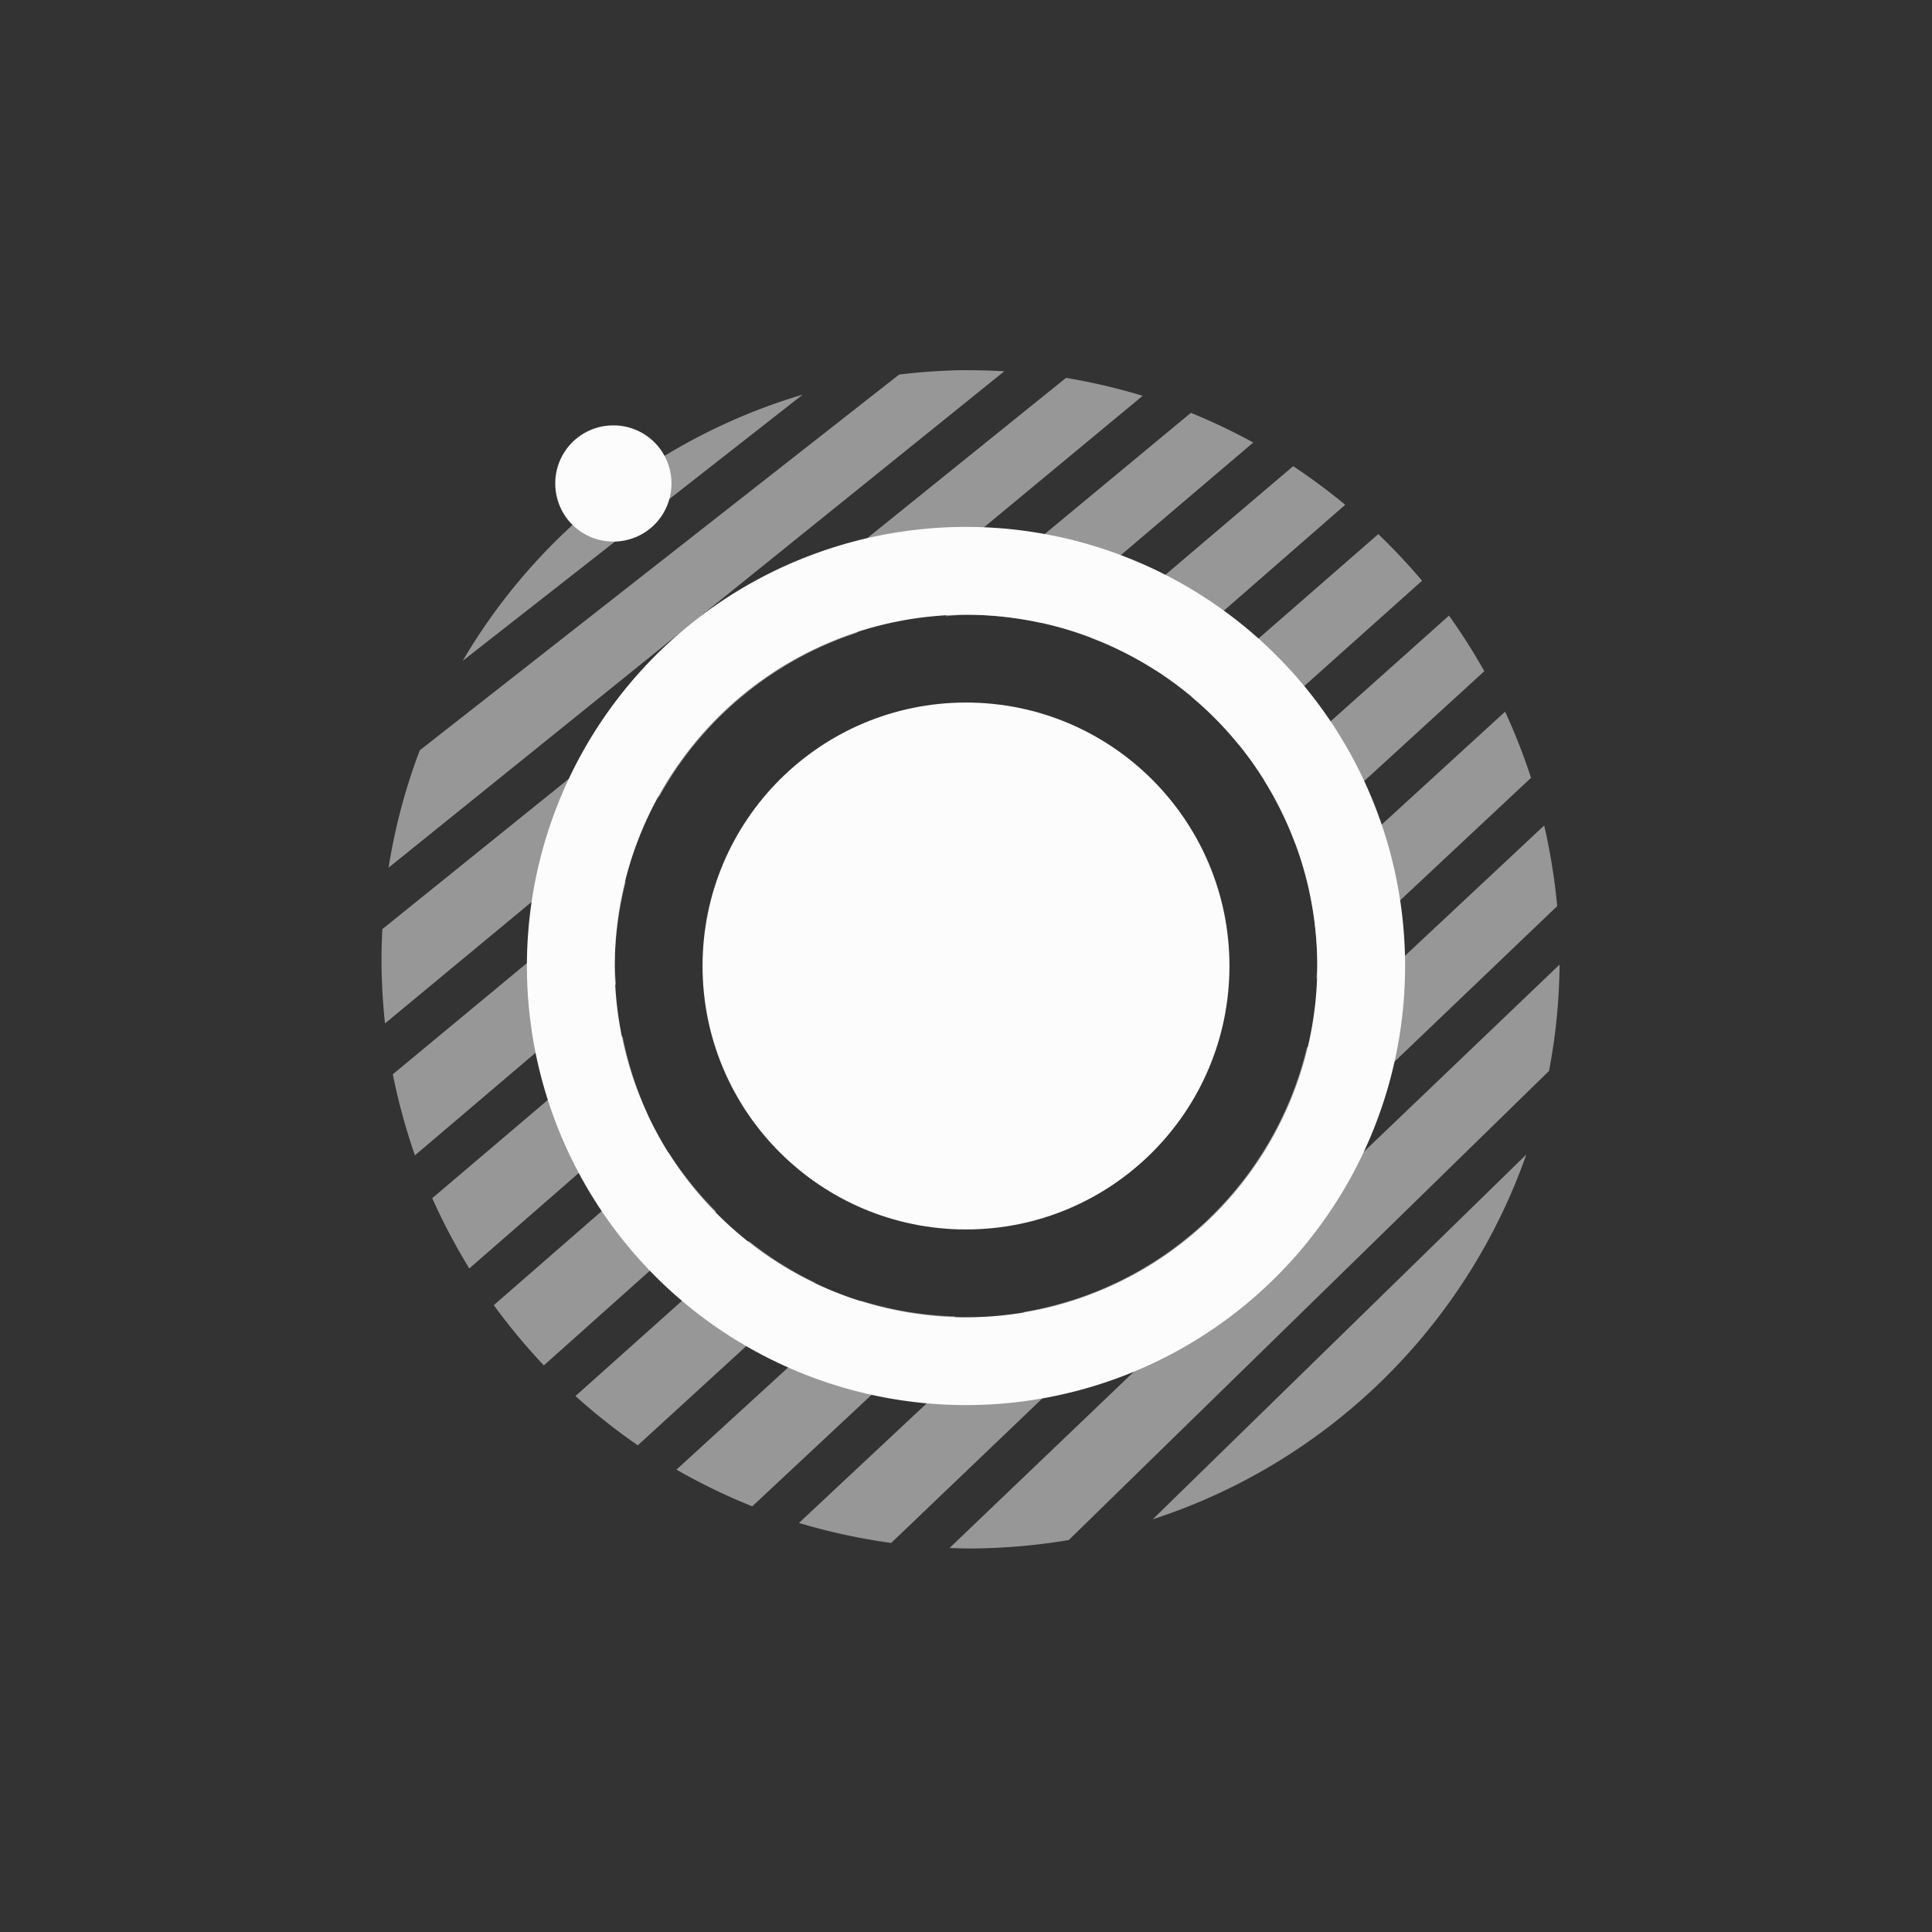 <?xml version='1.0' encoding='ASCII'?>
<svg xmlns="http://www.w3.org/2000/svg" width="16" height="16" viewBox="-3 -3 22 22">
<rect x="-3" y="-3" width="22" height="22" fill="#333333" stroke="none"/>
<defs><style id="current-color-scheme" type="text/css">.ColorScheme-Text{color:#fcfcfc; fill:currentColor;}</style></defs><path d="M7.969 1.215a7 7 0 0 0-.73.05L1.78 5.544a6.7 6.7 0 0 0-.355 1.336l7.011-5.652a7 7 0 0 0-.384-.012h-.084zm1.17.088L1.354 7.58a7 7 0 0 0-.01.344 7 7 0 0 0 .04.73l3.126-2.59a4 4 0 0 1 2.244-1.857l3.258-2.7a7 7 0 0 0-.873-.204m-3 .191a6.7 6.7 0 0 0-3.87 3.031l3.87-3.03zm4.422.207L7.766 4.018A4 4 0 0 1 8 4a4 4 0 0 1 .855.094l2.416-2.055a7 7 0 0 0-.71-.338m1.164.608-2.3 1.955a4 4 0 0 1 .733.369l2.16-1.885a7 7 0 0 0-.593-.44zm.97.773-2.127 1.854a4 4 0 0 1 .537.544l2.088-1.867a7 7 0 0 0-.498-.531m.805.928-2.104 1.879a4 4 0 0 1 .354.722l2.152-1.968a7 7 0 0 0-.402-.633m.639 1.094-2.23 2.04A4 4 0 0 1 12 8l-.01.145 2.444-2.288a7 7 0 0 0-.295-.753m.445 1.296-2.703 2.53a4 4 0 0 1-3.215 3.008l-2.568 2.404a7 7 0 0 0 1.05.228l7.584-7.252a7 7 0 0 0-.148-.918m-10.457.633-2.654 2.2a7 7 0 0 0 .252.923l2.29-1.947A4 4 0 0 1 4 8a4 4 0 0 1 .127-.967m10.633.95-6.947 6.644a7 7 0 0 0 .24.006 7 7 0 0 0 1.117-.096l5.469-5.342a6.7 6.7 0 0 0 .12-1.213zM4.092 8.8l-2.17 1.844a7 7 0 0 0 .422.8L4.37 9.678a4 4 0 0 1-.28-.877zm.523 1.326-1.992 1.736a7 7 0 0 0 .57.686l1.961-1.752a4 4 0 0 1-.539-.67m9.766.02L10.127 14.3a6.71 6.71 0 0 0 4.254-4.155zm-8.854.986-1.974 1.765a7 7 0 0 0 .71.561l2.022-1.85a4 4 0 0 1-.758-.476m1.278.68-2.102 1.923a7 7 0 0 0 .863.418L7.88 11.99a4 4 0 0 1-1.074-.178z" class="ColorScheme-Text" style="opacity:.5;stroke-width:1.144;fill-opacity:1;fill:currentColor" fill="currentColor"/>
<path d="M4.646 2.505a.66.66 0 0 1-.661.662.66.66 0 0 1-.662-.662.66.66 0 0 1 .662-.661.66.66 0 0 1 .661.661" style="stroke:none;stroke-width:.331;stroke-miterlimit:4;stroke-dasharray:none;stroke-opacity:1;fill-opacity:1;fill:currentColor" class="ColorScheme-Text" fill="currentColor"/>
<path d="M8 3a5 5 0 0 0-5 5 5 5 0 0 0 5 5 5 5 0 0 0 5-5 5 5 0 0 0-5-5m0 1a4 4 0 0 1 4 4 4 4 0 0 1-4 4 4 4 0 0 1-4-4 4 4 0 0 1 4-4" style="opacity:1;stroke-width:1.139;fill-opacity:1;fill:currentColor" class="ColorScheme-Text" fill="currentColor"/>
<circle cx="8" cy="8" r="3" style="stroke-width:1.01;stroke-linecap:round;stroke-linejoin:round;stop-fill:currentColor" class="ColorScheme-Text" fill="currentColor"/>
</svg>
